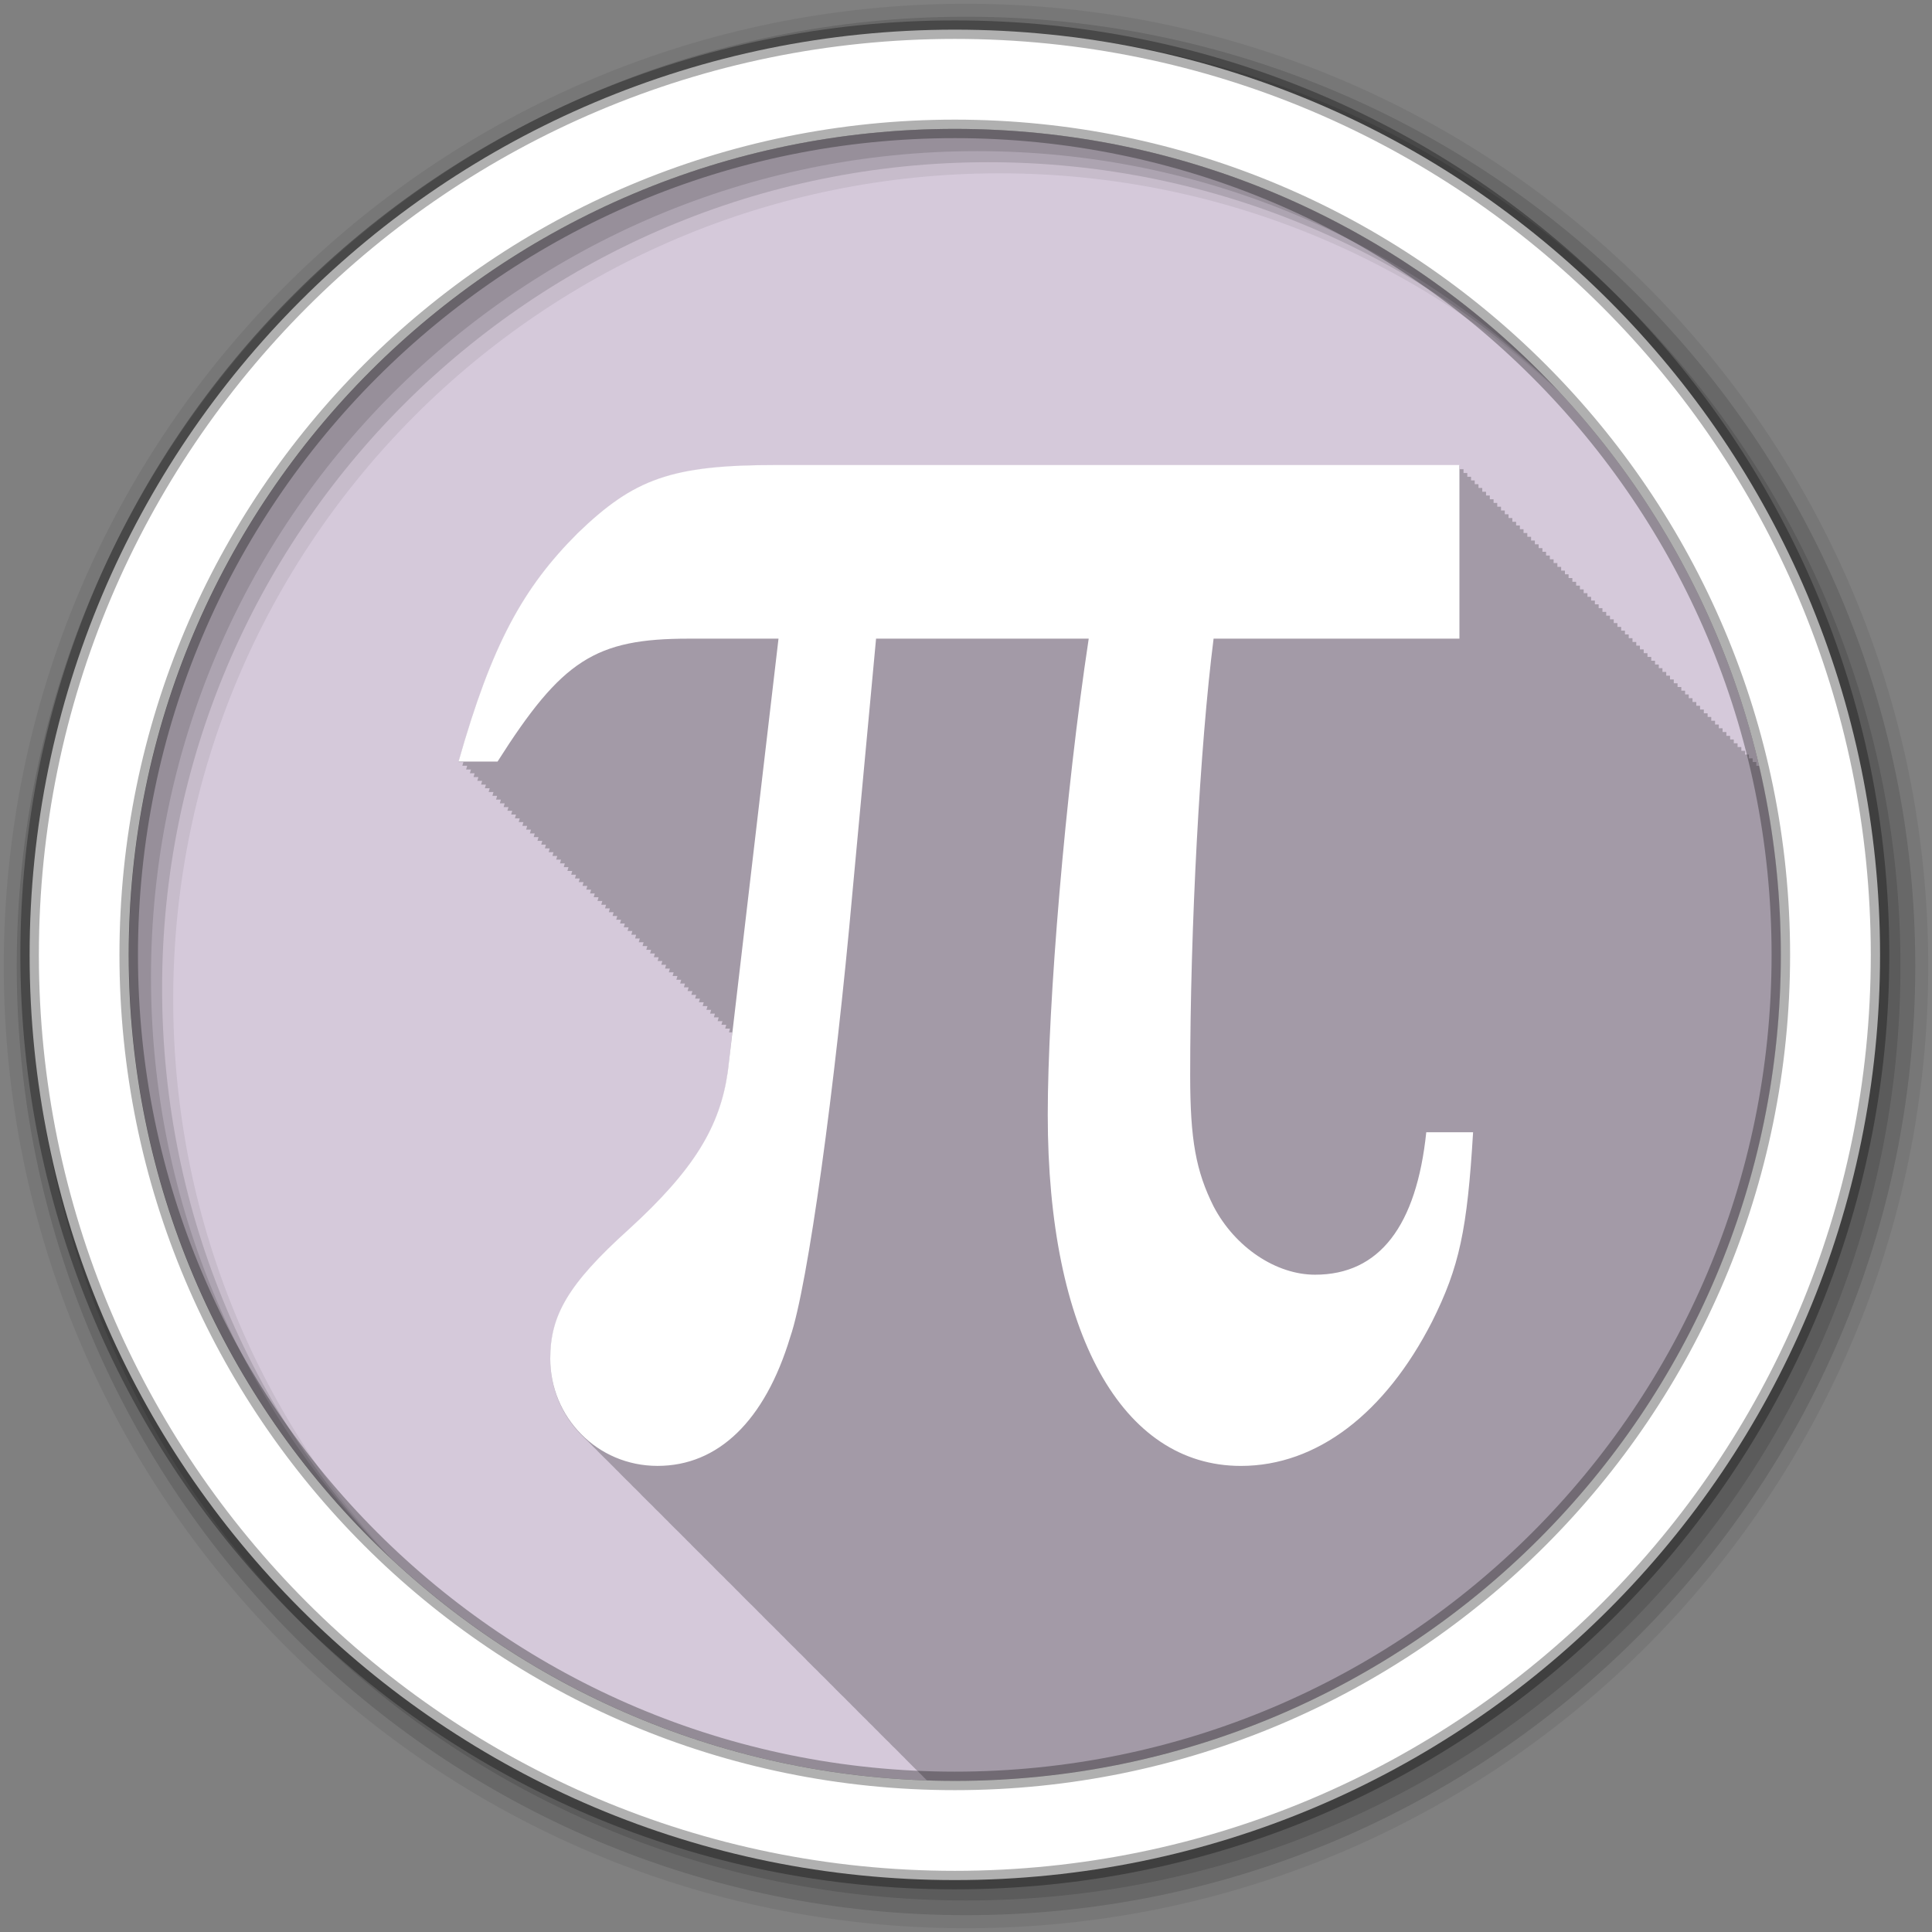 <?xml version="1.0" encoding="UTF-8" standalone="no"?>
<svg xmlns="http://www.w3.org/2000/svg" height="512" viewBox="0 0 512 512" width="512" version="1.1">
 <rect x="0" y="0" width="512" height="512" fill="#808080" stroke="none"/>
 <g id="g4" transform="translate(0,-540.36)">
  <path id="path6" d="m471.95 793.41c0 120.9-98.01 218.9-218.9 218.9-120.9 0-218.9-98.01-218.9-218.9 0-120.9 98.01-218.9 218.9-218.9 120.9 0 218.9 98.01 218.9 218.9" fill-rule="evenodd" fill="#D5C9DA"/>
  <path id="path8" d="m205.84 123.34c-27.928 0-37.752 3.613-52.75 18.09-14.481 14.481-22.771 29.501-31.563 60.53h1.281c-0.094 0.33-0.187 0.635-0.281 0.969h1.281c-0.097 0.34-0.184 0.656-0.281 1h1.281c-0.097 0.34-0.184 0.656-0.281 1h1.25c-0.097 0.34-0.184 0.656-0.281 1h1.281c-0.097 0.338-0.184 0.658-0.281 1h1.281c-0.097 0.338-0.184 0.658-0.281 1h1.281c-0.094 0.33-0.187 0.635-0.281 0.969h1.281c-0.097 0.34-0.184 0.656-0.281 1h1.281c-0.097 0.34-0.184 0.656-0.281 1h1.25c-0.097 0.34-0.184 0.656-0.281 1h1.281c-0.097 0.34-0.184 0.656-0.281 1h1.281c-0.097 0.338-0.184 0.658-0.281 1h1.281c-0.094 0.33-0.187 0.635-0.281 0.969h1.281c-0.097 0.34-0.184 0.656-0.281 1h1.281c-0.097 0.34-0.184 0.656-0.281 1h1.281c-0.097 0.34-0.184 0.656-0.281 1h1.25c-0.097 0.34-0.184 0.656-0.281 1h1.281c-0.097 0.338-0.184 0.658-0.281 1h1.281c-0.097 0.338-0.184 0.658-0.281 1h1.281c-0.094 0.33-0.187 0.635-0.281 0.969h1.281c-0.097 0.34-0.184 0.656-0.281 1h1.281c-0.097 0.34-0.184 0.656-0.281 1h1.25c-0.097 0.34-0.184 0.656-0.281 1h1.281c-0.097 0.338-0.184 0.658-0.281 1h1.281c-0.097 0.338-0.184 0.658-0.281 1h1.281c-0.094 0.33-0.187 0.635-0.281 0.969h1.281c-0.097 0.34-0.184 0.656-0.281 1h1.281c-0.097 0.34-0.184 0.656-0.281 1h1.25c-0.097 0.34-0.184 0.656-0.281 1h1.281c-0.097 0.338-0.184 0.658-0.281 1h1.281c-0.097 0.338-0.184 0.658-0.281 1h1.281c-0.094 0.33-0.187 0.635-0.281 0.969h1.281c-0.097 0.34-0.184 0.656-0.281 1h1.281c-0.097 0.34-0.184 0.656-0.281 1h1.281c-0.097 0.34-0.184 0.656-0.281 1h1.25c-0.097 0.34-0.184 0.656-0.281 1h1.281c-0.097 0.338-0.184 0.658-0.281 1h1.281c-0.097 0.338-0.184 0.658-0.281 1h1.281c-0.095 0.33-0.187 0.635-0.281 0.969h1.281c-0.097 0.34-0.184 0.656-0.281 1h1.281c-0.097 0.34-0.184 0.656-0.281 1h1.25c-0.097 0.34-0.184 0.656-0.281 1h1.281c-0.097 0.338-0.184 0.658-0.281 1h1.281c-0.097 0.338-0.184 0.658-0.281 1h1.281c-0.094 0.33-0.187 0.635-0.281 0.969h1.281c-0.097 0.34-0.184 0.656-0.281 1h1.281c-0.097 0.34-0.184 0.656-0.281 1h1.25c-0.097 0.34-0.184 0.656-0.281 1h1.281c-0.097 0.338-0.184 0.658-0.281 1h1.281c-0.097 0.338-0.184 0.658-0.281 1h1.281c-0.094 0.33-0.187 0.635-0.281 0.969h1.281c-0.097 0.34-0.184 0.656-0.281 1h1.281c-0.097 0.34-0.184 0.656-0.281 1h1.25c-0.097 0.34-0.184 0.656-0.281 1h1.281c-0.097 0.34-0.184 0.656-0.281 1h1.281c-0.097 0.338-0.184 0.658-0.281 1h1.281c-0.094 0.33-0.187 0.635-0.281 0.969h1.281c-0.097 0.34-0.184 0.656-0.281 1h1.281c-0.097 0.34-0.184 0.656-0.281 1h1.281c-0.097 0.34-0.184 0.656-0.281 1h1.25c-0.097 0.34-0.184 0.656-0.281 1h1.281c-0.097 0.338-0.184 0.658-0.281 1h1.281c-0.097 0.338-0.184 0.658-0.281 1h1.281c-0.094 0.33-0.187 0.635-0.281 0.969h1.281c-0.097 0.34-0.184 0.656-0.281 1h1.281c-0.097 0.34-0.184 0.656-0.281 1h1.25c-0.097 0.34-0.184 0.656-0.281 1h1.281c-0.097 0.338-0.184 0.658-0.281 1h1.281c-0.097 0.338-0.184 0.658-0.281 1h1.281c-0.094 0.33-0.187 0.635-0.281 0.969h1.281c-0.097 0.34-0.184 0.656-0.281 1h1.281c-0.097 0.34-0.184 0.656-0.281 1h0.875c-0.207 1.768-1.156 10.594-1.156 10.594-2.069 14.481-8.791 25.843-26.375 41.875v0.031c-16.03 14.481-20.688 22.747-20.688 34.13 0 8.01 3.31 15.323 8.719 20.531 0.319 0.339 0.665 0.646 1 0.969 0.321 0.342 0.662 0.674 1 1 0.472 0.502 0.961 1 1.469 1.469 0.324 0.329 0.629 0.687 0.969 1 0.329 0.334 0.654 0.682 1 1 0.329 0.334 0.655 0.651 1 0.969 0.125 0.127 0.247 0.25 0.375 0.375 0.368 0.398 0.765 0.78 1.156 1.156 0.472 0.502 0.961 1 1.469 1.469 0.324 0.329 0.629 0.687 0.969 1 0.329 0.334 0.654 0.682 1 1 0.329 0.334 0.655 0.651 1 0.969 0.183 0.186 0.344 0.382 0.531 0.563 0.319 0.339 0.665 0.646 1 0.969 0.321 0.342 0.662 0.674 1 1 0.472 0.502 0.93 1 1.438 1.469 0.329 0.334 0.654 0.682 1 1 0.329 0.334 0.655 0.651 1 0.969 0.183 0.186 0.344 0.382 0.531 0.563 0.319 0.339 0.665 0.646 1 0.969 0.321 0.342 0.662 0.674 1 1 0.472 0.502 0.961 1 1.469 1.469 0.324 0.329 0.629 0.687 0.969 1 0.329 0.334 0.655 0.682 1 1 0.329 0.334 0.655 0.651 1 0.969 0.125 0.127 0.247 0.25 0.375 0.375 0.368 0.398 0.765 0.78 1.156 1.156 0.472 0.502 0.961 1 1.469 1.469 0.324 0.329 0.629 0.687 0.969 1 0.329 0.334 0.654 0.682 1 1 0.329 0.334 0.655 0.651 1 0.969 0.183 0.186 0.344 0.382 0.531 0.563 0.319 0.339 0.665 0.646 1 0.969 0.472 0.502 0.961 1 1.469 1.469 0.324 0.329 0.629 0.687 0.969 1 0.329 0.334 0.654 0.682 1 1 0.329 0.334 0.655 0.651 1 0.969 0.183 0.186 0.344 0.382 0.531 0.563 0.319 0.339 0.665 0.646 1 0.969 0.321 0.342 0.662 0.674 1 1 0.472 0.502 0.961 1 1.469 1.469 0.324 0.329 0.629 0.687 0.969 1 0.329 0.334 0.655 0.682 1 1 0.177 0.18 0.349 0.356 0.531 0.531 0.319 0.339 0.665 0.646 1 0.969 0.321 0.342 0.662 0.674 1 1 0.472 0.502 0.961 1 1.469 1.469 0.324 0.329 0.629 0.687 0.969 1 0.329 0.334 0.654 0.682 1 1 0.329 0.334 0.655 0.651 1 0.969 0.125 0.127 0.247 0.25 0.375 0.375 0.368 0.398 0.765 0.78 1.156 1.156 0.472 0.502 0.961 1 1.469 1.469 0.324 0.329 0.629 0.687 0.969 1 0.329 0.334 0.654 0.682 1 1 0.329 0.334 0.655 0.651 1 0.969 0.183 0.186 0.344 0.382 0.531 0.563 0.319 0.339 0.665 0.646 1 0.969 0.321 0.342 0.662 0.674 1 1 0.472 0.502 0.93 1 1.438 1.469 0.329 0.334 0.654 0.682 1 1 0.329 0.334 0.655 0.651 1 0.969 0.183 0.186 0.344 0.382 0.531 0.563 0.319 0.339 0.665 0.646 1 0.969 0.321 0.342 0.662 0.674 1 1 0.472 0.502 0.961 1 1.469 1.469 0.324 0.329 0.629 0.687 0.969 1 0.329 0.334 0.655 0.682 1 1 0.329 0.334 0.655 0.651 1 0.969 0.125 0.127 0.247 0.25 0.375 0.375 0.368 0.398 0.765 0.78 1.156 1.156 0.472 0.502 0.961 1 1.469 1.469 0.324 0.329 0.629 0.687 0.969 1 0.329 0.334 0.654 0.682 1 1 0.329 0.334 0.655 0.651 1 0.969 0.183 0.186 0.344 0.382 0.531 0.563 0.319 0.339 0.665 0.646 1 0.969 0.472 0.502 0.961 1 1.469 1.469 0.324 0.329 0.629 0.687 0.969 1 0.329 0.334 0.654 0.682 1 1 0.329 0.334 0.655 0.651 1 0.969 0.183 0.186 0.344 0.382 0.531 0.563 0.319 0.339 0.665 0.646 1 0.969 0.321 0.342 0.662 0.674 1 1 0.472 0.502 0.961 1 1.469 1.469 0.324 0.329 0.629 0.687 0.969 1 0.329 0.334 0.655 0.682 1 1 0.177 0.18 0.349 0.356 0.531 0.531 0.319 0.339 0.665 0.646 1 0.969 0.321 0.342 0.662 0.674 1 1 0.472 0.502 0.961 1 1.469 1.469 0.021 0.021 0.042 0.041 0.063 0.063 2.457 0.082 4.898 0.156 7.375 0.156 120.9 0 218.91-98.01 218.91-218.91 0-17.246-1.979-34.03-5.75-50.12h-0.75v-1h-0.969v-0.969h-1v-1h-1v-1h-1v-1h-1v-1h-1v-1h-0.969v-0.969h-1v-1h-1v-1h-1v-1h-1v-1h-1v-1h-0.969v-0.969h-1v-1h-1v-1h-1v-1h-1v-1h-1v-1h-0.969v-1h-1v-0.969h-1v-1h-1v-1h-1v-1h-1v-1h-1v-1h-0.969v-0.969h-1v-1h-1v-1h-1v-1h-1v-1h-1v-1h-0.969v-0.969h-1v-1h-1v-1h-1v-1h-1v-1h-1v-1h-0.969v-1h-1v-0.969h-1v-1h-1v-1h-1v-1h-1v-1h-1v-1h-0.969v-0.969h-1v-1h-1v-1h-1v-1h-1v-1h-1v-1h-0.969v-0.969h-1v-1h-1v-1h-1v-1h-1v-1h-1v-1h-0.969v-0.969h-1v-1h-1v-1h-1v-1h-1v-1h-1v-1h-0.969v-1h-1v-0.969h-1v-1h-1v-1h-1v-1h-1v-1h-1v-1h-0.969v-0.969h-1v-1h-1v-1h-1v-1h-1v-1h-1v-1h-0.969v-0.969h-1v-1h-1v-1h-1v-1h-181" fill-opacity="0.235" transform="translate(0,540.36)"/>
  <g id="g10" fill-rule="evenodd">
   <path id="path12" fill-opacity="0.067" d="m256 541.36c-140.83 0-255 114.17-255 255s114.17 255 255 255 255-114.17 255-255-114.17-255-255-255m8.827 44.931c120.9 0 218.9 98 218.9 218.9s-98 218.9-218.9 218.9-218.93-98-218.93-218.9 98.03-218.9 218.93-218.9"/>
   <g id="g14" fill-opacity="0.129">
    <path id="path16" d="m256 544.79c-138.94 0-251.57 112.63-251.57 251.57s112.63 251.54 251.57 251.54 251.57-112.6 251.57-251.54-112.63-251.57-251.57-251.57m5.885 38.556c120.9 0 218.9 98 218.9 218.9s-98 218.9-218.9 218.9-218.93-98-218.93-218.9 98.03-218.9 218.93-218.9"/>
    <path id="path18" d="m256 548.72c-136.77 0-247.64 110.87-247.64 247.64s110.87 247.64 247.64 247.64 247.64-110.87 247.64-247.64-110.87-247.64-247.64-247.64m2.942 31.691c120.9 0 218.9 98 218.9 218.9s-98 218.9-218.9 218.9-218.93-98-218.93-218.9 98.03-218.9 218.93-218.9"/>
   </g>
   <path id="path20" d="m253.04 548.22c-135.42 0-245.19 109.78-245.19 245.19 0 135.42 109.78 245.19 245.19 245.19 135.42 0 245.19-109.78 245.19-245.19 0-135.42-109.78-245.19-245.19-245.19zm0 26.297c120.9 0 218.9 98 218.9 218.9s-98 218.9-218.9 218.9-218.93-98-218.93-218.9 98.03-218.9 218.93-218.9z" stroke-opacity="0.31" stroke="#000" stroke-width="4.904" fill="#fff"/>
  </g>
  <path id="path68" d="m102.04 729.33c21.17-33.36 32.08-40.41 62.867-40.41h29.509l-16.679 142.41c-2.566 17.962-10.906 32.08-32.717 51.962-19.887 17.962-25.66 28.23-25.66 42.34 0 19.245 15.396 35.28 35.28 35.28 19.887 0 35.28-14.755 43.622-42.34 5.774-16.679 14.755-82.11 20.528-146.9l7.698-82.75h69.924c-7.698 50.679-13.472 119.96-13.472 156.53 0 71.848 24.377 115.47 63.51 115.47 25.02 0 47.47-17.321 62.867-47.47 8.981-17.962 11.547-30.15 13.472-62.23h-15.396c-3.208 30.792-15.396 46.83-36.566 46.83-12.83 0-26.302-8.981-33.36-22.453-5.774-11.547-7.698-21.811-7.698-42.981 0-48.754 3.208-108.41 7.698-143.7h80.83v-57.09h-224.53c-34.641 0-46.83 4.491-65.43 22.453-17.962 17.962-28.23 36.566-39.13 75.06h12.83" fill="#fff" transform="matrix(.806 0 0 .806 49.614 154.34)"/>
 </g>
</svg>
